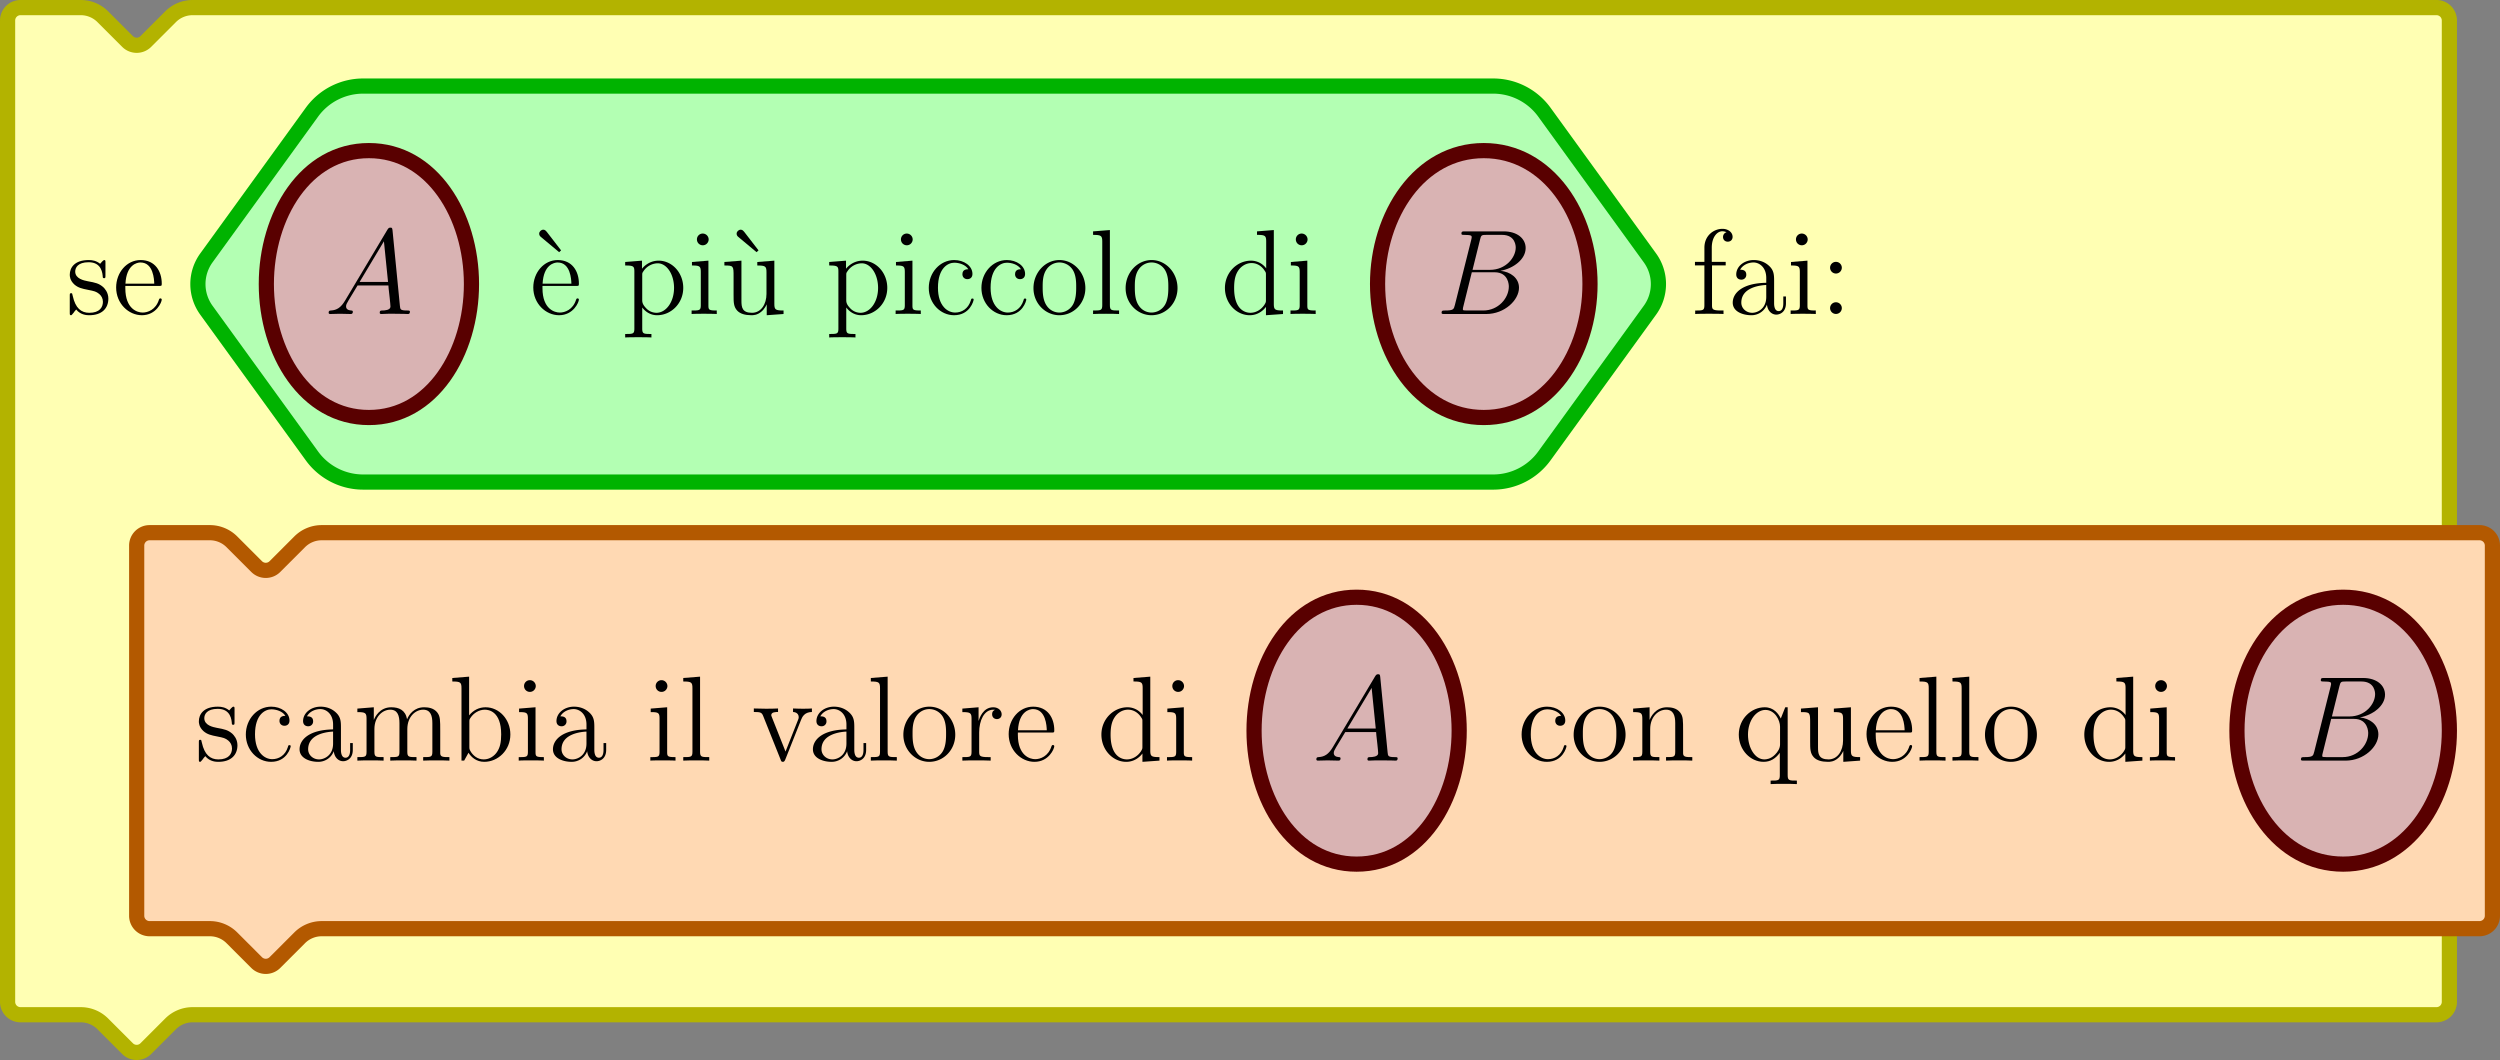 <svg xmlns="http://www.w3.org/2000/svg" xmlns:xlink="http://www.w3.org/1999/xlink" width="658.755" height="279.314" viewBox="57.909 254.396 494.067 209.485"><rect x="57.909" y="254.396" width="494.067" height="209.485" fill="#808080" stroke="none"/><defs><path id="g0-65" d="M2.032-1.327c-.418.705-.825.944-1.398.98-.132.012-.228.012-.228.227 0 .072.06.12.144.12.215 0 .753-.024.968-.024.347 0 .73.024 1.064.024.072 0 .216 0 .216-.227 0-.108-.096-.12-.168-.12-.275-.024-.502-.12-.502-.406 0-.168.072-.3.227-.562l.909-1.506h3.048c.012.107.012.203.024.31.036.311.18 1.555.18 1.782 0 .358-.61.382-.801.382-.132 0-.263 0-.263.215 0 .132.107.132.179.132.203 0 .442-.024.645-.024h.682c.73 0 1.255.024 1.267.024.084 0 .215 0 .215-.227 0-.12-.107-.12-.287-.12-.657 0-.67-.107-.705-.466l-.73-7.46c-.023-.24-.07-.263-.202-.263-.12 0-.192.024-.3.203zm1.435-1.841L5.87-7.185l.406 4.017z"/><path id="g0-66" d="M4.376-7.352c.107-.443.155-.467.621-.467h1.554c1.351 0 1.351 1.148 1.351 1.256 0 .968-.968 2.2-2.546 2.2H3.634zm2.02 3.084c1.303-.24 2.487-1.148 2.487-2.248 0-.932-.825-1.65-2.176-1.65H2.869c-.227 0-.335 0-.335.228 0 .12.108.12.287.12.73 0 .73.095.73.226 0 .024 0 .096-.048.275L1.889-.885c-.108.419-.132.538-.968.538-.228 0-.347 0-.347.215C.574 0 .646 0 .884 0h4.101c1.83 0 3.24-1.387 3.24-2.594 0-.98-.86-1.578-1.829-1.674M4.698-.347H3.084c-.167 0-.19 0-.263-.012-.131-.012-.143-.036-.143-.131 0-.084.024-.156.048-.263l.837-3.372H5.81c1.41 0 1.41 1.316 1.41 1.411 0 1.148-1.04 2.367-2.522 2.367"/><path id="g1-18" d="m3.24-6.11.191-.178L2.008-8.13c-.06-.071-.167-.203-.334-.203-.204 0-.407.18-.407.395 0 .12.048.227.168.323z"/><path id="g1-58" d="M2.2-4.579a.58.58 0 0 0-.574-.574.577.577 0 0 0-.586.574.58.58 0 1 0 1.16 0m0 3.993a.58.58 0 0 0-.574-.574.577.577 0 0 0-.586.574.58.58 0 1 0 1.16 0"/><path id="g1-97" d="M4.615-3.192c0-.646 0-1.124-.526-1.59-.419-.383-.957-.55-1.483-.55-.98 0-1.733.646-1.733 1.423 0 .346.227.514.502.514a.47.47 0 0 0 .49-.49c0-.49-.43-.49-.61-.49.275-.503.85-.718 1.327-.718.55 0 1.256.454 1.256 1.53v.479C1.435-3.05.526-2.044.526-1.124c0 .945 1.1 1.244 1.83 1.244A1.63 1.63 0 0 0 3.908-.933c.048.562.419.993.933.993.25 0 .944-.168.944-1.124v-.67h-.263v.67c0 .681-.287.777-.454.777-.454 0-.454-.634-.454-.813zm-.777 1.506C3.838-.514 2.965-.12 2.45-.12c-.586 0-1.076-.43-1.076-1.004 0-1.578 2.032-1.721 2.463-1.745z"/><path id="g1-98" d="m1.997-8.297-1.662.132v.346c.813 0 .908.084.908.67V0h.263c.048-.096.383-.693.43-.777.276.442.79.897 1.555.897 1.375 0 2.582-1.16 2.582-2.702 0-1.519-1.124-2.69-2.45-2.69-.658 0-1.22.299-1.626.8zm.023 4.471c0-.215 0-.239.132-.43.287-.43.813-.777 1.399-.777.358 0 1.614.143 1.614 2.439 0 .8-.12 1.303-.407 1.733-.239.37-.717.741-1.315.741-.645 0-1.064-.418-1.267-.74-.156-.252-.156-.3-.156-.503z"/><path id="g1-99" d="M4.328-4.423c-.144 0-.586 0-.586.49 0 .287.203.49.49.49.275 0 .502-.167.502-.514 0-.801-.837-1.375-1.805-1.375-1.399 0-2.51 1.243-2.51 2.75C.418-1.052 1.565.12 2.916.12c1.578 0 1.937-1.435 1.937-1.543s-.084-.107-.12-.107c-.107 0-.12.036-.155.18-.263.848-.909 1.207-1.554 1.207-.73 0-1.698-.634-1.698-2.451 0-1.985 1.016-2.475 1.614-2.475.454 0 1.112.18 1.387.646"/><path id="g1-100" d="M3.587-8.165v.346c.813 0 .908.084.908.67v2.642a1.86 1.86 0 0 0-1.494-.765C1.614-5.272.418-4.101.418-2.57.418-1.052 1.554.12 2.87.12c.909 0 1.435-.598 1.602-.825V.12L6.157 0v-.347c-.813 0-.909-.083-.909-.67v-7.28zM4.47-1.4c0 .215 0 .251-.167.514-.287.419-.777.765-1.375.765-.31 0-1.602-.12-1.602-2.438 0-.861.143-1.34.406-1.734.24-.37.718-.741 1.316-.741.74 0 1.16.538 1.279.73.143.202.143.226.143.441z"/><path id="g1-101" d="M4.579-2.774c.263 0 .287 0 .287-.227 0-1.207-.646-2.331-2.092-2.331C1.41-5.332.359-4.101.359-2.618.359-1.04 1.579.12 2.905.12c1.423 0 1.96-1.292 1.96-1.543 0-.071-.059-.12-.13-.12-.096 0-.12.06-.144.12C4.28-.418 3.479-.143 2.977-.143s-1.71-.335-1.71-2.403v-.228zM1.279-3c.096-1.877 1.148-2.092 1.483-2.092 1.279 0 1.35 1.686 1.363 2.092z"/><path id="g1-102" d="M2.056-4.806h1.351v-.347H2.032V-6.55c0-1.076.55-1.626 1.04-1.626.096 0 .275.024.419.095a.48.48 0 0 0-.347.467c0 .275.191.466.466.466.287 0 .479-.191.479-.478 0-.443-.43-.79-1.005-.79-.836 0-1.78.646-1.78 1.866v1.398H.37v.347h.932v3.921c0 .538-.131.538-.908.538V0c.334-.024.992-.024 1.35-.024.323 0 1.172 0 1.447.024v-.347h-.24c-.872 0-.896-.131-.896-.562z"/><path id="g1-105" d="M2.08-7.364a.587.587 0 0 0-.586-.586.574.574 0 0 0-.573.574c0 .358.286.585.573.585.371 0 .586-.31.586-.573M.43-5.141v.347c.766 0 .873.072.873.658v3.251c0 .538-.131.538-.908.538V0c.334-.024.908-.024 1.255-.024.131 0 .825 0 1.231.024v-.347c-.777 0-.825-.06-.825-.526v-4.4z"/><path id="g1-108" d="m2.056-8.297-1.661.132v.346c.812 0 .908.084.908.67v6.264c0 .538-.131.538-.908.538V0c.334-.024.92-.024 1.279-.024s.956 0 1.29.024v-.347c-.764 0-.908 0-.908-.538z"/><path id="g1-109" d="M8.572-2.905c0-1.112 0-1.447-.275-1.83-.347-.465-.909-.537-1.315-.537-.992 0-1.495.717-1.686 1.183-.167-.92-.813-1.183-1.566-1.183-1.16 0-1.614.992-1.71 1.231h-.012v-1.231l-1.625.131v.347c.813 0 .908.084.908.67v3.24c0 .537-.131.537-.908.537V0c.31-.024.956-.024 1.29-.024.347 0 .993 0 1.304.024v-.347c-.765 0-.909 0-.909-.538v-2.223c0-1.256.825-1.925 1.566-1.925s.909.61.909 1.339v2.81c0 .537-.132.537-.909.537V0c.311-.024.957-.024 1.292-.024.346 0 .992 0 1.303.024v-.347c-.765 0-.909 0-.909-.538v-2.223c0-1.256.825-1.925 1.566-1.925s.909.61.909 1.339v2.81c0 .537-.132.537-.909.537V0c.311-.024.957-.024 1.291-.024.347 0 .993 0 1.303.024v-.347c-.597 0-.896 0-.908-.358z"/><path id="g1-110" d="M5.32-2.905c0-1.112 0-1.447-.275-1.83-.347-.465-.909-.537-1.315-.537-1.16 0-1.614.992-1.71 1.231h-.012v-1.231l-1.625.131v.347c.813 0 .908.084.908.67v3.24c0 .537-.131.537-.908.537V0c.31-.024.956-.024 1.29-.024.347 0 .993 0 1.304.024v-.347c-.765 0-.909 0-.909-.538v-2.223c0-1.256.825-1.925 1.566-1.925s.909.61.909 1.339v2.81c0 .537-.132.537-.909.537V0c.311-.024.957-.024 1.292-.024.346 0 .992 0 1.303.024v-.347c-.598 0-.897 0-.909-.358z"/><path id="g1-111" d="M5.487-2.558c0-1.543-1.171-2.774-2.558-2.774-1.435 0-2.57 1.267-2.57 2.774C.359-1.028 1.554.12 2.917.12c1.41 0 2.57-1.172 2.57-2.678M2.93-.143c-.442 0-.98-.192-1.327-.778-.323-.538-.335-1.243-.335-1.745 0-.454 0-1.184.37-1.722a1.54 1.54 0 0 1 1.28-.705c.466 0 .968.215 1.291.682.37.55.37 1.303.37 1.745 0 .418 0 1.16-.31 1.722a1.56 1.56 0 0 1-1.339.8"/><path id="g1-112" d="M2.929 1.973c-.765 0-.909 0-.909-.538v-2.08c.216.298.706.765 1.47.765 1.376 0 2.583-1.16 2.583-2.702 0-1.519-1.124-2.69-2.427-2.69-1.052 0-1.614.753-1.65.8v-.8l-1.661.131v.347c.837 0 .908.084.908.61v5.619c0 .538-.131.538-.908.538v.346c.31-.024.956-.024 1.29-.024.348 0 .993 0 1.304.024zM2.02-3.814c0-.227 0-.239.132-.43A1.72 1.72 0 0 1 3.55-5.01c.896 0 1.614 1.088 1.614 2.427C5.165-1.16 4.352-.12 3.43-.12a1.4 1.4 0 0 1-.956-.382c-.275-.275-.455-.514-.455-.849z"/><path id="g1-113" d="M5.248-5.272H5.01L4.567-4.16c-.215-.455-.682-1.112-1.59-1.112C1.662-5.272.418-4.148.418-2.57.418-1.052 1.566.12 2.87.12c.646 0 1.172-.3 1.602-.897v2.212c0 .538-.131.538-.908.538v.346c.31-.024.956-.024 1.29-.024.347 0 .993 0 1.304.024v-.346c-.765 0-.909 0-.909-.538zm-.753 3.67c0 .383-.215.73-.49 1.004-.43.443-.885.478-1.064.478-.909 0-1.614-1.123-1.614-2.45 0-1.435.837-2.44 1.722-2.44.944 0 1.446 1.029 1.446 1.65z"/><path id="g1-114" d="M1.997-2.786c0-1.16.478-2.247 1.398-2.247.096 0 .12 0 .168.012-.096.048-.287.12-.287.442 0 .347.275.478.466.478.24 0 .478-.155.478-.478 0-.358-.323-.693-.837-.693-1.016 0-1.363 1.1-1.434 1.327h-.012v-1.327l-1.602.131v.347c.813 0 .908.084.908.67v3.24c0 .537-.131.537-.908.537V0c.334-.024.992-.024 1.35-.024.323 0 1.172 0 1.447.024v-.347h-.239c-.873 0-.896-.131-.896-.562z"/><path id="g1-115" d="M3.921-5.057c0-.215 0-.275-.12-.275-.095 0-.322.263-.406.37-.37-.298-.741-.37-1.124-.37-1.446 0-1.876.789-1.876 1.447 0 .131 0 .55.454.968.382.335.789.418 1.339.526.657.131.813.167 1.112.406.215.18.37.443.37.778 0 .514-.299 1.087-1.35 1.087C1.53-.12.955-.574.692-1.77c-.047-.215-.047-.227-.06-.238-.023-.048-.071-.048-.107-.048-.131 0-.131.06-.131.275v1.626c0 .215 0 .275.12.275.059 0 .07-.012.274-.263.06-.084.06-.108.24-.3C1.481.12 2.127.12 2.33.12c1.256 0 1.877-.694 1.877-1.638 0-.646-.394-1.028-.502-1.136-.43-.37-.753-.442-1.542-.586-.359-.072-1.231-.239-1.231-.956 0-.37.25-.92 1.327-.92 1.303 0 1.374 1.111 1.398 1.482.012.095.096.095.132.095.131 0 .131-.06.131-.275z"/><path id="g1-117" d="M3.634-5.14v.346c.813 0 .909.084.909.67v2.14c0 1.016-.538 1.864-1.435 1.864-.98 0-1.04-.561-1.04-1.195v-3.957l-1.685.131v.347c.908 0 .908.036.908 1.1v1.793c0 .741 0 1.172.359 1.566.287.311.777.455 1.387.455.203 0 .585 0 .992-.347.347-.275.538-.73.538-.73V.12L6.229 0v-.347c-.813 0-.909-.083-.909-.67v-4.255z"/><path id="g1-118" d="M4.878-4.017c.107-.263.31-.777 1.076-.789v-.347c-.347.024-.514.024-.885.024-.251 0-.43 0-.98-.024v.347c.502.024.562.383.562.514 0 .108-.024.167-.084.31L3.347-.896 2.008-4.268c-.06-.167-.071-.167-.071-.227 0-.311.454-.311.67-.311v-.347c-.3.024-.921.024-1.244.024-.395 0-.419 0-1.148-.024v.347c.67 0 .79.048.933.418l1.71 4.28c.06.168.083.228.226.228.084 0 .156-.024.24-.228z"/></defs><g id="page1"><path fill="#ffffb3" d="M67.913 454.934h5.953c1.634 0 3.2.649 4.355 1.804l4.896 4.896a2.55 2.55 0 0 0 3.608 0l4.896-4.896a6.16 6.16 0 0 1 4.355-1.804h443.445a2.55 2.55 0 0 0 2.551-2.551V258.447a2.55 2.55 0 0 0-2.551-2.551H95.976a6.16 6.16 0 0 0-4.355 1.804l-4.896 4.896a2.55 2.55 0 0 1-3.608 0l-4.896-4.896a6.16 6.16 0 0 0-4.355-1.804H61.961a2.55 2.55 0 0 0-2.552 2.551v193.936a2.55 2.55 0 0 0 2.552 2.551z"/><path fill="none" stroke="#b3b300" stroke-linecap="round" stroke-linejoin="round" stroke-miterlimit="10.037" stroke-width="3" d="M67.913 454.934h5.953c1.634 0 3.2.649 4.355 1.804l4.896 4.896a2.55 2.55 0 0 0 3.608 0l4.896-4.896a6.16 6.16 0 0 1 4.355-1.804h443.445a2.55 2.55 0 0 0 2.551-2.551V258.447a2.55 2.55 0 0 0-2.551-2.551H95.976a6.16 6.16 0 0 0-4.355 1.804l-4.896 4.896a2.55 2.55 0 0 1-3.608 0l-4.896-4.896a6.16 6.16 0 0 0-4.355-1.804H61.961a2.55 2.55 0 0 0-2.552 2.551v193.936a2.55 2.55 0 0 0 2.552 2.551z"/><path fill="#ffd9b3" d="M93.425 437.927h5.953c1.633 0 3.2.648 4.355 1.803l4.896 4.897a2.55 2.55 0 0 0 3.608 0l4.896-4.897a6.16 6.16 0 0 1 4.355-1.803h426.437a2.55 2.55 0 0 0 2.551-2.552V362.22a2.55 2.55 0 0 0-2.551-2.552H121.488a6.16 6.16 0 0 0-4.355 1.804l-4.896 4.896a2.55 2.55 0 0 1-3.608 0l-4.896-4.896a6.16 6.16 0 0 0-4.355-1.804H87.472a2.55 2.55 0 0 0-2.55 2.552v73.156a2.55 2.55 0 0 0 2.55 2.552z"/><path fill="none" stroke="#b35900" stroke-linecap="round" stroke-linejoin="round" stroke-miterlimit="10.037" stroke-width="3" d="M93.425 437.927h5.953c1.633 0 3.2.648 4.355 1.803l4.896 4.897a2.55 2.55 0 0 0 3.608 0l4.896-4.897a6.16 6.16 0 0 1 4.355-1.803h426.437a2.55 2.55 0 0 0 2.551-2.552V362.22a2.55 2.55 0 0 0-2.551-2.552H121.488a6.16 6.16 0 0 0-4.355 1.804l-4.896 4.896a2.55 2.55 0 0 1-3.608 0l-4.896-4.896a6.16 6.16 0 0 0-4.355-1.804H87.472a2.55 2.55 0 0 0-2.55 2.552v73.156a2.55 2.55 0 0 0 2.55 2.552z"/><g transform="matrix(2 0 0 2 -195.336 -398.737)"><use xlink:href="#g1-115" x="145.878" y="401.726"/><use xlink:href="#g1-99" x="150.495" y="401.726"/><use xlink:href="#g1-97" x="155.698" y="401.726"/><use xlink:href="#g1-109" x="161.551" y="401.726"/><use xlink:href="#g1-98" x="170.981" y="401.726"/><use xlink:href="#g1-105" x="177.484" y="401.726"/><use xlink:href="#g1-97" x="180.736" y="401.726"/><use xlink:href="#g1-105" x="190.491" y="401.726"/><use xlink:href="#g1-108" x="193.742" y="401.726"/><use xlink:href="#g1-118" x="200.896" y="401.726"/><use xlink:href="#g1-97" x="206.424" y="401.726"/><use xlink:href="#g1-108" x="212.277" y="401.726"/><use xlink:href="#g1-111" x="215.528" y="401.726"/><use xlink:href="#g1-114" x="221.381" y="401.726"/><use xlink:href="#g1-101" x="225.934" y="401.726"/><use xlink:href="#g1-100" x="235.038" y="401.726"/><use xlink:href="#g1-105" x="241.542" y="401.726"/></g><path fill="#d9b3b3" d="M305.742 398.796c0 13.579 7.79 26.375 20.271 26.375 12.48 0 20.27-12.796 20.27-26.375 0-13.577-7.79-26.373-20.27-26.373s-20.271 12.796-20.271 26.373"/><path fill="none" stroke="#590000" stroke-linecap="round" stroke-linejoin="round" stroke-miterlimit="10.037" stroke-width="3" d="M305.742 398.796c0 13.579 7.79 26.375 20.271 26.375 12.48 0 20.27-12.796 20.27-26.375 0-13.577-7.79-26.373-20.27-26.373s-20.271 12.796-20.271 26.373"/><use xlink:href="#g0-65" x="321.629" y="401.726" transform="matrix(2 0 0 2 -326.016 -398.737)"/><g transform="matrix(2 0 0 2 -423.14 -398.737)"><use xlink:href="#g1-99" x="390.461" y="401.726"/><use xlink:href="#g1-111" x="395.664" y="401.726"/><use xlink:href="#g1-110" x="401.517" y="401.726"/><use xlink:href="#g1-113" x="411.922" y="401.726"/><use xlink:href="#g1-117" x="418.1" y="401.726"/><use xlink:href="#g1-101" x="424.603" y="401.726"/><use xlink:href="#g1-108" x="429.806" y="401.726"/><use xlink:href="#g1-108" x="433.058" y="401.726"/><use xlink:href="#g1-111" x="436.309" y="401.726"/><use xlink:href="#g1-100" x="446.064" y="401.726"/><use xlink:href="#g1-105" x="452.568" y="401.726"/></g><path fill="#d9b3b3" d="M499.99 398.796c0 13.683 8.288 26.375 20.99 26.375 12.704 0 20.992-12.692 20.992-26.375s-8.288-26.373-20.991-26.373-20.991 12.69-20.991 26.373"/><path fill="none" stroke="#590000" stroke-linecap="round" stroke-linejoin="round" stroke-miterlimit="10.037" stroke-width="3" d="M499.99 398.796c0 13.683 8.288 26.375 20.99 26.375 12.704 0 20.992-12.692 20.992-26.375s-8.288-26.373-20.991-26.373-20.991 12.69-20.991 26.373"/><use xlink:href="#g0-66" x="516.237" y="401.726" transform="matrix(2 0 0 2 -520.985 -398.737)"/><g transform="matrix(2 0 0 2 -80.728 -310.474)"><use xlink:href="#g1-115" x="75.818" y="313.463"/><use xlink:href="#g1-101" x="80.436" y="313.463"/></g><path fill="#b3ffb3" d="m109.126 330.098 10.431 14.4a12.5 12.5 0 0 0 10.12 5.165h223.325c4.007 0 7.77-1.92 10.12-5.165l20.863-28.8a8.8 8.8 0 0 0 0-10.33l-20.863-28.799a12.5 12.5 0 0 0-10.12-5.165H129.677c-4.006 0-7.77 1.92-10.12 5.165l-20.862 28.8a8.805 8.805 0 0 0 0 10.33z"/><path fill="none" stroke="#00b300" stroke-linecap="round" stroke-linejoin="round" stroke-miterlimit="10.037" stroke-width="3" d="m109.126 330.098 10.431 14.4a12.5 12.5 0 0 0 10.12 5.165h223.325c4.007 0 7.77-1.92 10.12-5.165l20.863-28.8a8.8 8.8 0 0 0 0-10.33l-20.863-28.799a12.5 12.5 0 0 0-10.12-5.165H129.677c-4.006 0-7.77 1.92-10.12 5.165l-20.862 28.8a8.805 8.805 0 0 0 0 10.33z"/><path fill="#d9b3b3" d="M110.543 310.533c0 13.578 7.79 26.374 20.27 26.374s20.27-12.796 20.27-26.374-7.79-26.373-20.27-26.373-20.27 12.796-20.27 26.373"/><path fill="none" stroke="#590000" stroke-linecap="round" stroke-linejoin="round" stroke-miterlimit="10.037" stroke-width="3" d="M110.543 310.533c0 13.578 7.79 26.374 20.27 26.374s20.27-12.796 20.27-26.374-7.79-26.373-20.27-26.373-20.27 12.796-20.27 26.373"/><use xlink:href="#g0-65" x="126.43" y="313.463" transform="matrix(2 0 0 2 -130.817 -310.474)"/><g transform="matrix(2 0 0 2 -240.623 -310.474)"><use xlink:href="#g1-18" x="201.278" y="313.463"/><use xlink:href="#g1-101" x="201.603" y="313.463"/><use xlink:href="#g1-112" x="210.707" y="313.463"/><use xlink:href="#g1-105" x="217.211" y="313.463"/><use xlink:href="#g1-18" x="220.787" y="313.463"/><use xlink:href="#g1-117" x="220.462" y="313.463"/><use xlink:href="#g1-112" x="230.868" y="313.463"/><use xlink:href="#g1-105" x="237.371" y="313.463"/><use xlink:href="#g1-99" x="240.623" y="313.463"/><use xlink:href="#g1-99" x="245.825" y="313.463"/><use xlink:href="#g1-111" x="251.028" y="313.463"/><use xlink:href="#g1-108" x="256.881" y="313.463"/><use xlink:href="#g1-111" x="260.133" y="313.463"/><use xlink:href="#g1-100" x="269.888" y="313.463"/><use xlink:href="#g1-105" x="276.391" y="313.463"/></g><path fill="#d9b3b3" d="M330.153 310.533c0 13.683 8.288 26.374 20.992 26.374 12.703 0 20.991-12.69 20.991-26.374s-8.288-26.373-20.991-26.373c-12.704 0-20.992 12.69-20.992 26.373"/><path fill="none" stroke="#590000" stroke-linecap="round" stroke-linejoin="round" stroke-miterlimit="10.037" stroke-width="3" d="M330.153 310.533c0 13.683 8.288 26.374 20.992 26.374 12.703 0 20.991-12.69 20.991-26.374s-8.288-26.373-20.991-26.373c-12.704 0-20.992 12.69-20.992 26.373"/><use xlink:href="#g0-66" x="346.401" y="313.463" transform="matrix(2 0 0 2 -351.149 -310.474)"/><g transform="matrix(2 0 0 2 -408.072 -310.474)"><use xlink:href="#g1-102" x="400.105" y="313.463"/><use xlink:href="#g1-97" x="403.682" y="313.463"/><use xlink:href="#g1-105" x="409.535" y="313.463"/><use xlink:href="#g1-58" x="412.787" y="313.463"/></g></g></svg>